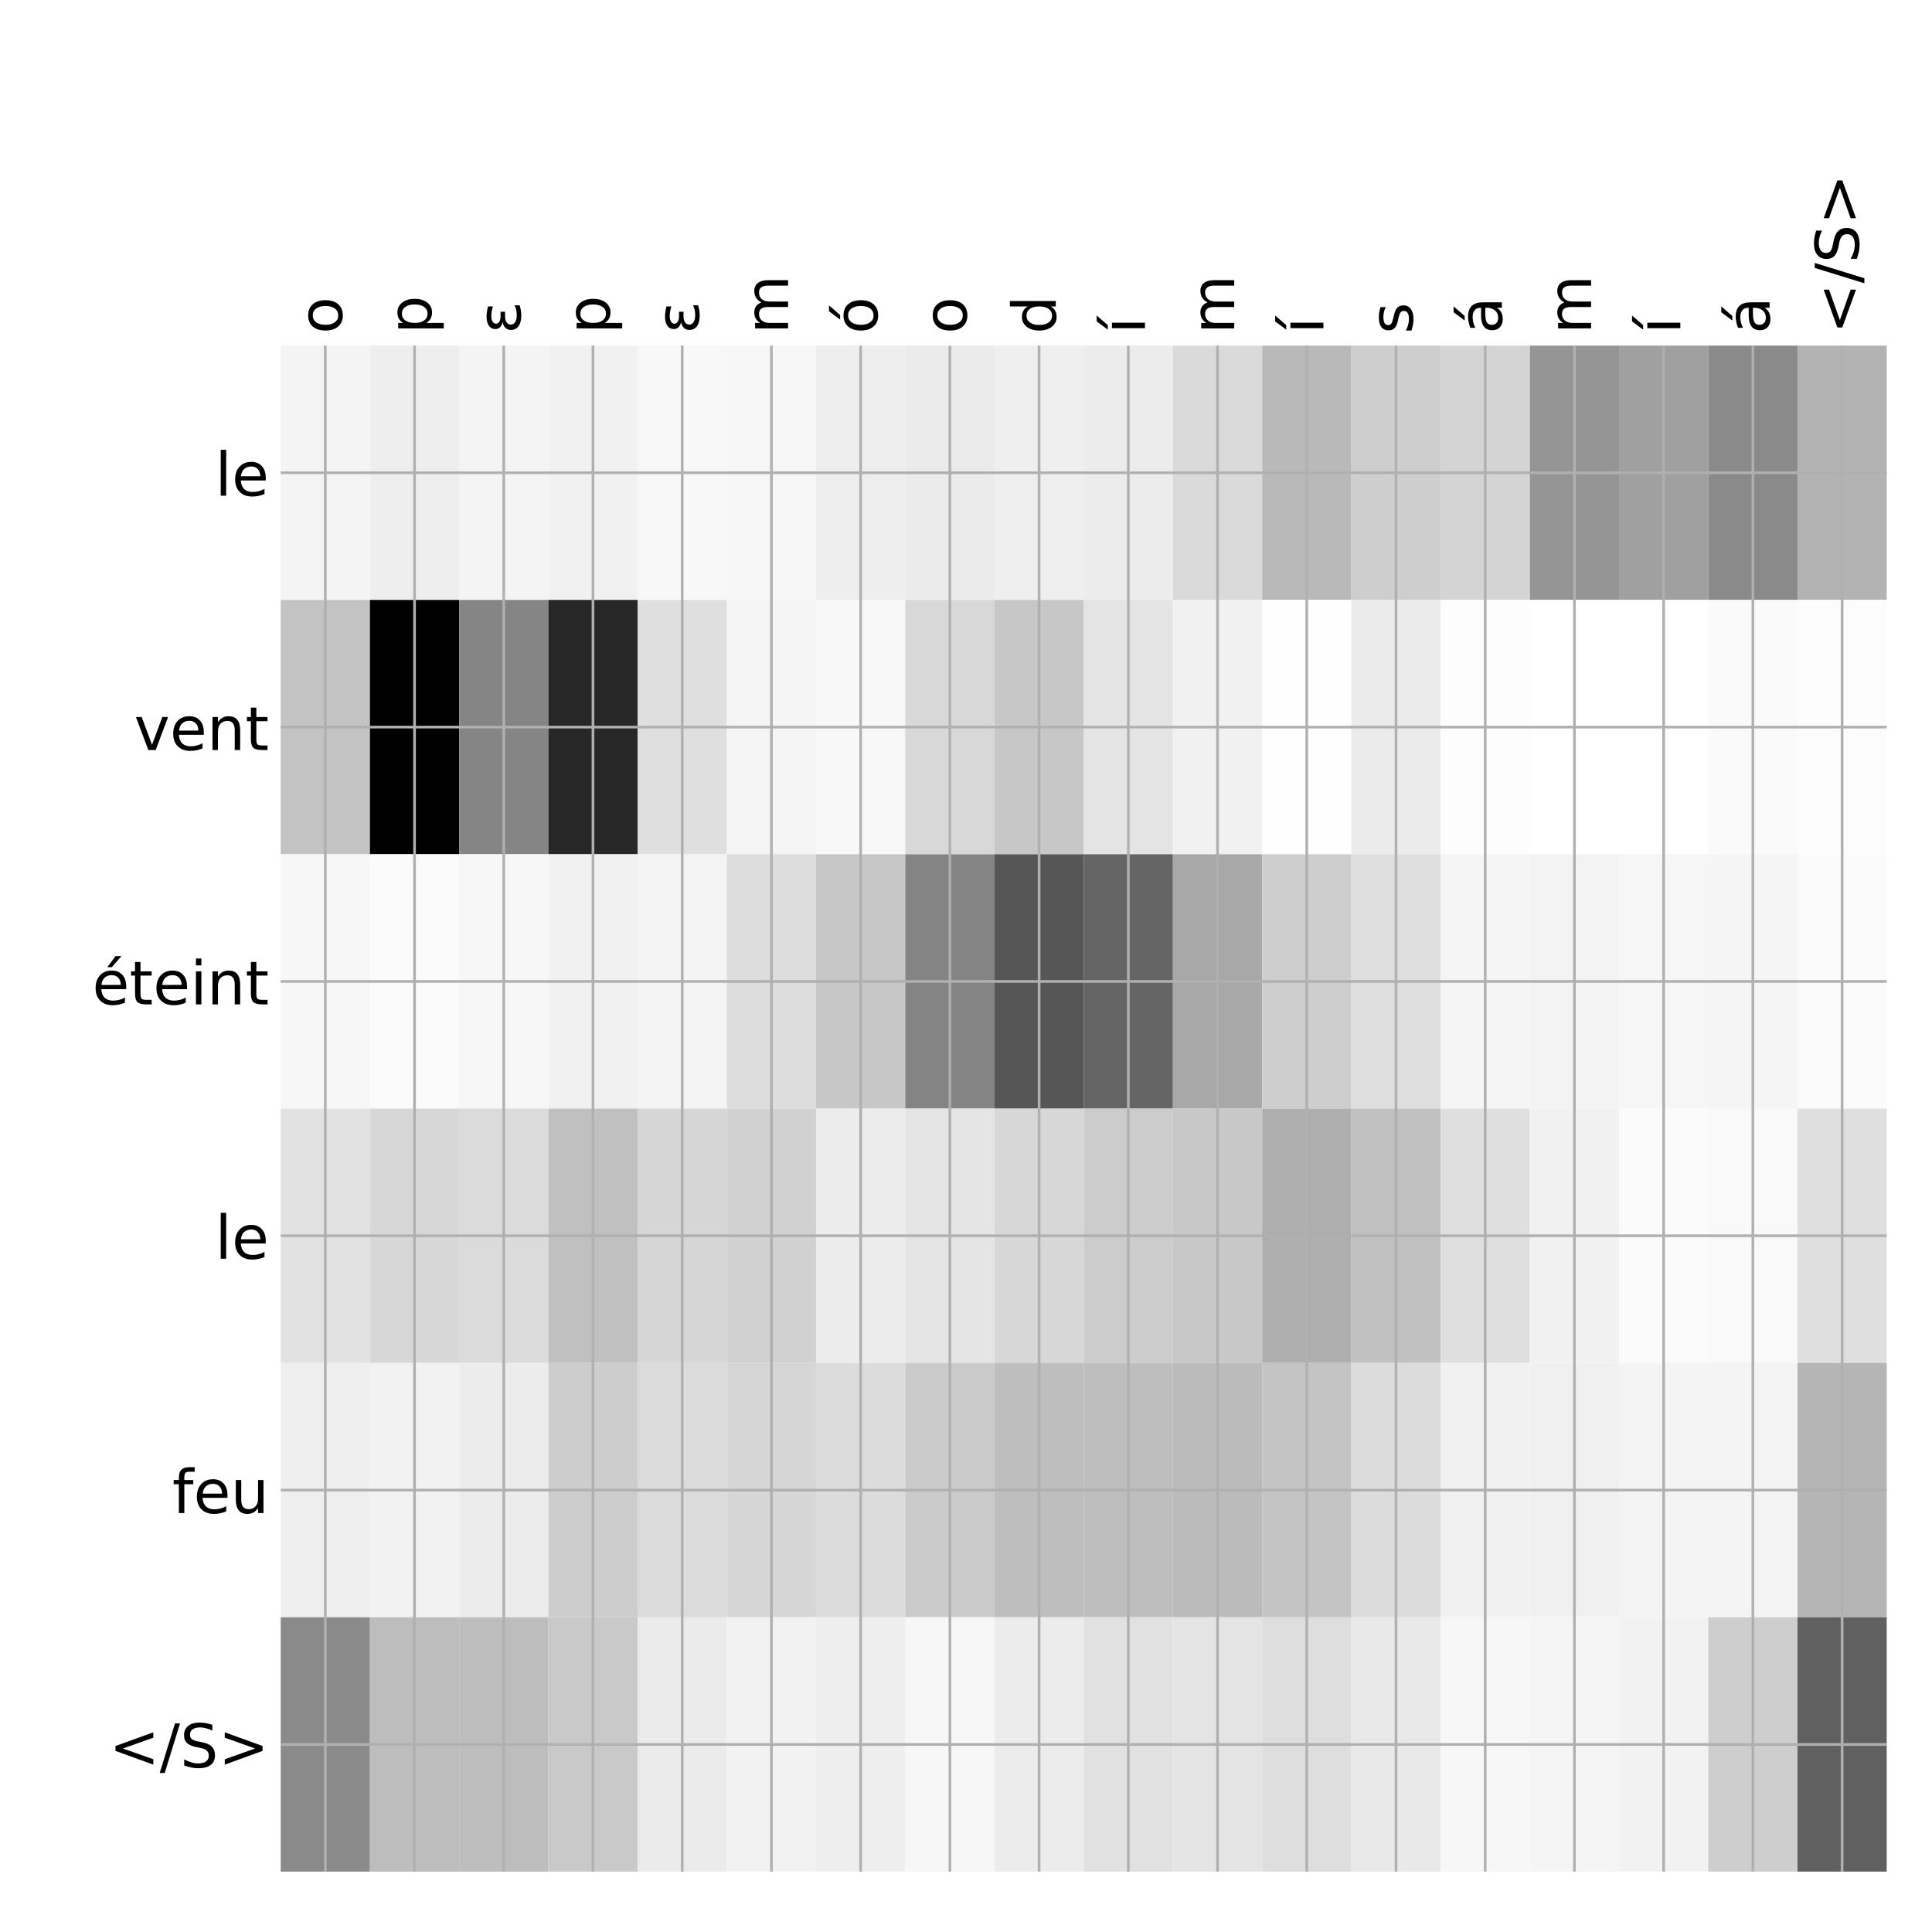 <?xml version="1.0" encoding="utf-8" standalone="no"?>
<!DOCTYPE svg PUBLIC "-//W3C//DTD SVG 1.1//EN"
  "http://www.w3.org/Graphics/SVG/1.1/DTD/svg11.dtd">
<!-- Created with matplotlib (http://matplotlib.org/) -->
<svg height="576pt" version="1.1" viewBox="0 0 576 576" width="576pt" xmlns="http://www.w3.org/2000/svg" xmlns:xlink="http://www.w3.org/1999/xlink">
 <defs>
  <style type="text/css">
*{stroke-linecap:butt;stroke-linejoin:round;}
  </style>
 </defs>
 <g id="figure_1">
  <g id="patch_1">
   <path d="M 0 576 
L 576 576 
L 576 0 
L 0 0 
z
" style="fill:#ffffff;"/>
  </g>
  <g id="axes_1">
   <g id="PolyCollection_1">
    <path clip-path="url(#p4c0d50c57c)" d="M 83.688 103.033 
L 83.688 178.861 
L 110.288 178.861 
L 110.288 103.033 
L 83.688 103.033 
z
" style="fill:#f4f4f4;"/>
    <path clip-path="url(#p4c0d50c57c)" d="M 110.288 103.033 
L 110.288 178.861 
L 136.889 178.861 
L 136.889 103.033 
L 110.288 103.033 
z
" style="fill:#eeeeee;"/>
    <path clip-path="url(#p4c0d50c57c)" d="M 136.889 103.033 
L 136.889 178.861 
L 163.49 178.861 
L 163.49 103.033 
L 136.889 103.033 
z
" style="fill:#f4f4f4;"/>
    <path clip-path="url(#p4c0d50c57c)" d="M 163.49 103.033 
L 163.49 178.861 
L 190.09 178.861 
L 190.09 103.033 
L 163.49 103.033 
z
" style="fill:#f1f1f1;"/>
    <path clip-path="url(#p4c0d50c57c)" d="M 190.09 103.033 
L 190.09 178.861 
L 216.691 178.861 
L 216.691 103.033 
L 190.09 103.033 
z
" style="fill:#f8f8f8;"/>
    <path clip-path="url(#p4c0d50c57c)" d="M 216.691 103.033 
L 216.691 178.861 
L 243.292 178.861 
L 243.292 103.033 
L 216.691 103.033 
z
" style="fill:#f6f6f6;"/>
    <path clip-path="url(#p4c0d50c57c)" d="M 243.292 103.033 
L 243.292 178.861 
L 269.892 178.861 
L 269.892 103.033 
L 243.292 103.033 
z
" style="fill:#eeeeee;"/>
    <path clip-path="url(#p4c0d50c57c)" d="M 269.892 103.033 
L 269.892 178.861 
L 296.493 178.861 
L 296.493 103.033 
L 269.892 103.033 
z
" style="fill:#ebebeb;"/>
    <path clip-path="url(#p4c0d50c57c)" d="M 296.493 103.033 
L 296.493 178.861 
L 323.094 178.861 
L 323.094 103.033 
L 296.493 103.033 
z
" style="fill:#efefef;"/>
    <path clip-path="url(#p4c0d50c57c)" d="M 323.094 103.033 
L 323.094 178.861 
L 349.694 178.861 
L 349.694 103.033 
L 323.094 103.033 
z
" style="fill:#ececec;"/>
    <path clip-path="url(#p4c0d50c57c)" d="M 349.694 103.033 
L 349.694 178.861 
L 376.295 178.861 
L 376.295 103.033 
L 349.694 103.033 
z
" style="fill:#dadada;"/>
    <path clip-path="url(#p4c0d50c57c)" d="M 376.295 103.033 
L 376.295 178.861 
L 402.896 178.861 
L 402.896 103.033 
L 376.295 103.033 
z
" style="fill:#b9b9b9;"/>
    <path clip-path="url(#p4c0d50c57c)" d="M 402.896 103.033 
L 402.896 178.861 
L 429.497 178.861 
L 429.497 103.033 
L 402.896 103.033 
z
" style="fill:#cecece;"/>
    <path clip-path="url(#p4c0d50c57c)" d="M 429.497 103.033 
L 429.497 178.861 
L 456.097 178.861 
L 456.097 103.033 
L 429.497 103.033 
z
" style="fill:#d4d4d4;"/>
    <path clip-path="url(#p4c0d50c57c)" d="M 456.097 103.033 
L 456.097 178.861 
L 482.698 178.861 
L 482.698 103.033 
L 456.097 103.033 
z
" style="fill:#959595;"/>
    <path clip-path="url(#p4c0d50c57c)" d="M 482.698 103.033 
L 482.698 178.861 
L 509.299 178.861 
L 509.299 103.033 
L 482.698 103.033 
z
" style="fill:#a0a0a0;"/>
    <path clip-path="url(#p4c0d50c57c)" d="M 509.299 103.033 
L 509.299 178.861 
L 535.899 178.861 
L 535.899 103.033 
L 509.299 103.033 
z
" style="fill:#8a8a8a;"/>
    <path clip-path="url(#p4c0d50c57c)" d="M 535.899 103.033 
L 535.899 178.861 
L 562.5 178.861 
L 562.5 103.033 
L 535.899 103.033 
z
" style="fill:#b3b3b3;"/>
    <path clip-path="url(#p4c0d50c57c)" d="M 83.688 178.861 
L 83.688 254.689 
L 110.288 254.689 
L 110.288 178.861 
L 83.688 178.861 
z
" style="fill:#c3c3c3;"/>
    <path clip-path="url(#p4c0d50c57c)" d="M 110.288 178.861 
L 110.288 254.689 
L 136.889 254.689 
L 136.889 178.861 
L 110.288 178.861 
z
"/>
    <path clip-path="url(#p4c0d50c57c)" d="M 136.889 178.861 
L 136.889 254.689 
L 163.49 254.689 
L 163.49 178.861 
L 136.889 178.861 
z
" style="fill:#858585;"/>
    <path clip-path="url(#p4c0d50c57c)" d="M 163.49 178.861 
L 163.49 254.689 
L 190.09 254.689 
L 190.09 178.861 
L 163.49 178.861 
z
" style="fill:#272727;"/>
    <path clip-path="url(#p4c0d50c57c)" d="M 190.09 178.861 
L 190.09 254.689 
L 216.691 254.689 
L 216.691 178.861 
L 190.09 178.861 
z
" style="fill:#dfdfdf;"/>
    <path clip-path="url(#p4c0d50c57c)" d="M 216.691 178.861 
L 216.691 254.689 
L 243.292 254.689 
L 243.292 178.861 
L 216.691 178.861 
z
" style="fill:#f5f5f5;"/>
    <path clip-path="url(#p4c0d50c57c)" d="M 243.292 178.861 
L 243.292 254.689 
L 269.892 254.689 
L 269.892 178.861 
L 243.292 178.861 
z
" style="fill:#f8f8f8;"/>
    <path clip-path="url(#p4c0d50c57c)" d="M 269.892 178.861 
L 269.892 254.689 
L 296.493 254.689 
L 296.493 178.861 
L 269.892 178.861 
z
" style="fill:#d8d8d8;"/>
    <path clip-path="url(#p4c0d50c57c)" d="M 296.493 178.861 
L 296.493 254.689 
L 323.094 254.689 
L 323.094 178.861 
L 296.493 178.861 
z
" style="fill:#c7c7c7;"/>
    <path clip-path="url(#p4c0d50c57c)" d="M 323.094 178.861 
L 323.094 254.689 
L 349.694 254.689 
L 349.694 178.861 
L 323.094 178.861 
z
" style="fill:#e4e4e4;"/>
    <path clip-path="url(#p4c0d50c57c)" d="M 349.694 178.861 
L 349.694 254.689 
L 376.295 254.689 
L 376.295 178.861 
L 349.694 178.861 
z
" style="fill:#f1f1f1;"/>
    <path clip-path="url(#p4c0d50c57c)" d="M 376.295 178.861 
L 376.295 254.689 
L 402.896 254.689 
L 402.896 178.861 
L 376.295 178.861 
z
" style="fill:#fefefe;"/>
    <path clip-path="url(#p4c0d50c57c)" d="M 402.896 178.861 
L 402.896 254.689 
L 429.497 254.689 
L 429.497 178.861 
L 402.896 178.861 
z
" style="fill:#ebebeb;"/>
    <path clip-path="url(#p4c0d50c57c)" d="M 429.497 178.861 
L 429.497 254.689 
L 456.097 254.689 
L 456.097 178.861 
L 429.497 178.861 
z
" style="fill:#fdfdfd;"/>
    <path clip-path="url(#p4c0d50c57c)" d="M 456.097 178.861 
L 456.097 254.689 
L 482.698 254.689 
L 482.698 178.861 
L 456.097 178.861 
z
" style="fill:#ffffff;"/>
    <path clip-path="url(#p4c0d50c57c)" d="M 482.698 178.861 
L 482.698 254.689 
L 509.299 254.689 
L 509.299 178.861 
L 482.698 178.861 
z
" style="fill:#ffffff;"/>
    <path clip-path="url(#p4c0d50c57c)" d="M 509.299 178.861 
L 509.299 254.689 
L 535.899 254.689 
L 535.899 178.861 
L 509.299 178.861 
z
" style="fill:#fafafa;"/>
    <path clip-path="url(#p4c0d50c57c)" d="M 535.899 178.861 
L 535.899 254.689 
L 562.5 254.689 
L 562.5 178.861 
L 535.899 178.861 
z
" style="fill:#fcfcfc;"/>
    <path clip-path="url(#p4c0d50c57c)" d="M 83.688 254.689 
L 83.688 330.517 
L 110.288 330.517 
L 110.288 254.689 
L 83.688 254.689 
z
" style="fill:#f7f7f7;"/>
    <path clip-path="url(#p4c0d50c57c)" d="M 110.288 254.689 
L 110.288 330.517 
L 136.889 330.517 
L 136.889 254.689 
L 110.288 254.689 
z
" style="fill:#fbfbfb;"/>
    <path clip-path="url(#p4c0d50c57c)" d="M 136.889 254.689 
L 136.889 330.517 
L 163.49 330.517 
L 163.49 254.689 
L 136.889 254.689 
z
" style="fill:#f7f7f7;"/>
    <path clip-path="url(#p4c0d50c57c)" d="M 163.49 254.689 
L 163.49 330.517 
L 190.09 330.517 
L 190.09 254.689 
L 163.49 254.689 
z
" style="fill:#f1f1f1;"/>
    <path clip-path="url(#p4c0d50c57c)" d="M 190.09 254.689 
L 190.09 330.517 
L 216.691 330.517 
L 216.691 254.689 
L 190.09 254.689 
z
" style="fill:#f4f4f4;"/>
    <path clip-path="url(#p4c0d50c57c)" d="M 216.691 254.689 
L 216.691 330.517 
L 243.292 330.517 
L 243.292 254.689 
L 216.691 254.689 
z
" style="fill:#dddddd;"/>
    <path clip-path="url(#p4c0d50c57c)" d="M 243.292 254.689 
L 243.292 330.517 
L 269.892 330.517 
L 269.892 254.689 
L 243.292 254.689 
z
" style="fill:#c7c7c7;"/>
    <path clip-path="url(#p4c0d50c57c)" d="M 269.892 254.689 
L 269.892 330.517 
L 296.493 330.517 
L 296.493 254.689 
L 269.892 254.689 
z
" style="fill:#848484;"/>
    <path clip-path="url(#p4c0d50c57c)" d="M 296.493 254.689 
L 296.493 330.517 
L 323.094 330.517 
L 323.094 254.689 
L 296.493 254.689 
z
" style="fill:#565656;"/>
    <path clip-path="url(#p4c0d50c57c)" d="M 323.094 254.689 
L 323.094 330.517 
L 349.694 330.517 
L 349.694 254.689 
L 323.094 254.689 
z
" style="fill:#656565;"/>
    <path clip-path="url(#p4c0d50c57c)" d="M 349.694 254.689 
L 349.694 330.517 
L 376.295 330.517 
L 376.295 254.689 
L 349.694 254.689 
z
" style="fill:#a8a8a8;"/>
    <path clip-path="url(#p4c0d50c57c)" d="M 376.295 254.689 
L 376.295 330.517 
L 402.896 330.517 
L 402.896 254.689 
L 376.295 254.689 
z
" style="fill:#cecece;"/>
    <path clip-path="url(#p4c0d50c57c)" d="M 402.896 254.689 
L 402.896 330.517 
L 429.497 330.517 
L 429.497 254.689 
L 402.896 254.689 
z
" style="fill:#dedede;"/>
    <path clip-path="url(#p4c0d50c57c)" d="M 429.497 254.689 
L 429.497 330.517 
L 456.097 330.517 
L 456.097 254.689 
L 429.497 254.689 
z
" style="fill:#f5f5f5;"/>
    <path clip-path="url(#p4c0d50c57c)" d="M 456.097 254.689 
L 456.097 330.517 
L 482.698 330.517 
L 482.698 254.689 
L 456.097 254.689 
z
" style="fill:#f3f3f3;"/>
    <path clip-path="url(#p4c0d50c57c)" d="M 482.698 254.689 
L 482.698 330.517 
L 509.299 330.517 
L 509.299 254.689 
L 482.698 254.689 
z
" style="fill:#f6f6f6;"/>
    <path clip-path="url(#p4c0d50c57c)" d="M 509.299 254.689 
L 509.299 330.517 
L 535.899 330.517 
L 535.899 254.689 
L 509.299 254.689 
z
" style="fill:#f5f5f5;"/>
    <path clip-path="url(#p4c0d50c57c)" d="M 535.899 254.689 
L 535.899 330.517 
L 562.5 330.517 
L 562.5 254.689 
L 535.899 254.689 
z
" style="fill:#fbfbfb;"/>
    <path clip-path="url(#p4c0d50c57c)" d="M 83.688 330.517 
L 83.688 406.344 
L 110.288 406.344 
L 110.288 330.517 
L 83.688 330.517 
z
" style="fill:#e2e2e2;"/>
    <path clip-path="url(#p4c0d50c57c)" d="M 110.288 330.517 
L 110.288 406.344 
L 136.889 406.344 
L 136.889 330.517 
L 110.288 330.517 
z
" style="fill:#d7d7d7;"/>
    <path clip-path="url(#p4c0d50c57c)" d="M 136.889 330.517 
L 136.889 406.344 
L 163.49 406.344 
L 163.49 330.517 
L 136.889 330.517 
z
" style="fill:#dbdbdb;"/>
    <path clip-path="url(#p4c0d50c57c)" d="M 163.49 330.517 
L 163.49 406.344 
L 190.09 406.344 
L 190.09 330.517 
L 163.49 330.517 
z
" style="fill:#c0c0c0;"/>
    <path clip-path="url(#p4c0d50c57c)" d="M 190.09 330.517 
L 190.09 406.344 
L 216.691 406.344 
L 216.691 330.517 
L 190.09 330.517 
z
" style="fill:#d6d6d6;"/>
    <path clip-path="url(#p4c0d50c57c)" d="M 216.691 330.517 
L 216.691 406.344 
L 243.292 406.344 
L 243.292 330.517 
L 216.691 330.517 
z
" style="fill:#d1d1d1;"/>
    <path clip-path="url(#p4c0d50c57c)" d="M 243.292 330.517 
L 243.292 406.344 
L 269.892 406.344 
L 269.892 330.517 
L 243.292 330.517 
z
" style="fill:#ececec;"/>
    <path clip-path="url(#p4c0d50c57c)" d="M 269.892 330.517 
L 269.892 406.344 
L 296.493 406.344 
L 296.493 330.517 
L 269.892 330.517 
z
" style="fill:#e5e5e5;"/>
    <path clip-path="url(#p4c0d50c57c)" d="M 296.493 330.517 
L 296.493 406.344 
L 323.094 406.344 
L 323.094 330.517 
L 296.493 330.517 
z
" style="fill:#d7d7d7;"/>
    <path clip-path="url(#p4c0d50c57c)" d="M 323.094 330.517 
L 323.094 406.344 
L 349.694 406.344 
L 349.694 330.517 
L 323.094 330.517 
z
" style="fill:#cccccc;"/>
    <path clip-path="url(#p4c0d50c57c)" d="M 349.694 330.517 
L 349.694 406.344 
L 376.295 406.344 
L 376.295 330.517 
L 349.694 330.517 
z
" style="fill:#c8c8c8;"/>
    <path clip-path="url(#p4c0d50c57c)" d="M 376.295 330.517 
L 376.295 406.344 
L 402.896 406.344 
L 402.896 330.517 
L 376.295 330.517 
z
" style="fill:#aeaeae;"/>
    <path clip-path="url(#p4c0d50c57c)" d="M 402.896 330.517 
L 402.896 406.344 
L 429.497 406.344 
L 429.497 330.517 
L 402.896 330.517 
z
" style="fill:#c0c0c0;"/>
    <path clip-path="url(#p4c0d50c57c)" d="M 429.497 330.517 
L 429.497 406.344 
L 456.097 406.344 
L 456.097 330.517 
L 429.497 330.517 
z
" style="fill:#dfdfdf;"/>
    <path clip-path="url(#p4c0d50c57c)" d="M 456.097 330.517 
L 456.097 406.344 
L 482.698 406.344 
L 482.698 330.517 
L 456.097 330.517 
z
" style="fill:#f1f1f1;"/>
    <path clip-path="url(#p4c0d50c57c)" d="M 482.698 330.517 
L 482.698 406.344 
L 509.299 406.344 
L 509.299 330.517 
L 482.698 330.517 
z
" style="fill:#fbfbfb;"/>
    <path clip-path="url(#p4c0d50c57c)" d="M 509.299 330.517 
L 509.299 406.344 
L 535.899 406.344 
L 535.899 330.517 
L 509.299 330.517 
z
" style="fill:#f9f9f9;"/>
    <path clip-path="url(#p4c0d50c57c)" d="M 535.899 330.517 
L 535.899 406.344 
L 562.5 406.344 
L 562.5 330.517 
L 535.899 330.517 
z
" style="fill:#dfdfdf;"/>
    <path clip-path="url(#p4c0d50c57c)" d="M 83.688 406.344 
L 83.688 482.172 
L 110.288 482.172 
L 110.288 406.344 
L 83.688 406.344 
z
" style="fill:#efefef;"/>
    <path clip-path="url(#p4c0d50c57c)" d="M 110.288 406.344 
L 110.288 482.172 
L 136.889 482.172 
L 136.889 406.344 
L 110.288 406.344 
z
" style="fill:#f2f2f2;"/>
    <path clip-path="url(#p4c0d50c57c)" d="M 136.889 406.344 
L 136.889 482.172 
L 163.49 482.172 
L 163.49 406.344 
L 136.889 406.344 
z
" style="fill:#ececec;"/>
    <path clip-path="url(#p4c0d50c57c)" d="M 163.49 406.344 
L 163.49 482.172 
L 190.09 482.172 
L 190.09 406.344 
L 163.49 406.344 
z
" style="fill:#cdcdcd;"/>
    <path clip-path="url(#p4c0d50c57c)" d="M 190.09 406.344 
L 190.09 482.172 
L 216.691 482.172 
L 216.691 406.344 
L 190.09 406.344 
z
" style="fill:#dbdbdb;"/>
    <path clip-path="url(#p4c0d50c57c)" d="M 216.691 406.344 
L 216.691 482.172 
L 243.292 482.172 
L 243.292 406.344 
L 216.691 406.344 
z
" style="fill:#d6d6d6;"/>
    <path clip-path="url(#p4c0d50c57c)" d="M 243.292 406.344 
L 243.292 482.172 
L 269.892 482.172 
L 269.892 406.344 
L 243.292 406.344 
z
" style="fill:#dcdcdc;"/>
    <path clip-path="url(#p4c0d50c57c)" d="M 269.892 406.344 
L 269.892 482.172 
L 296.493 482.172 
L 296.493 406.344 
L 269.892 406.344 
z
" style="fill:#cbcbcb;"/>
    <path clip-path="url(#p4c0d50c57c)" d="M 296.493 406.344 
L 296.493 482.172 
L 323.094 482.172 
L 323.094 406.344 
L 296.493 406.344 
z
" style="fill:#bebebe;"/>
    <path clip-path="url(#p4c0d50c57c)" d="M 323.094 406.344 
L 323.094 482.172 
L 349.694 482.172 
L 349.694 406.344 
L 323.094 406.344 
z
" style="fill:#bebebe;"/>
    <path clip-path="url(#p4c0d50c57c)" d="M 349.694 406.344 
L 349.694 482.172 
L 376.295 482.172 
L 376.295 406.344 
L 349.694 406.344 
z
" style="fill:#bbbbbb;"/>
    <path clip-path="url(#p4c0d50c57c)" d="M 376.295 406.344 
L 376.295 482.172 
L 402.896 482.172 
L 402.896 406.344 
L 376.295 406.344 
z
" style="fill:#c4c4c4;"/>
    <path clip-path="url(#p4c0d50c57c)" d="M 402.896 406.344 
L 402.896 482.172 
L 429.497 482.172 
L 429.497 406.344 
L 402.896 406.344 
z
" style="fill:#dcdcdc;"/>
    <path clip-path="url(#p4c0d50c57c)" d="M 429.497 406.344 
L 429.497 482.172 
L 456.097 482.172 
L 456.097 406.344 
L 429.497 406.344 
z
" style="fill:#f1f1f1;"/>
    <path clip-path="url(#p4c0d50c57c)" d="M 456.097 406.344 
L 456.097 482.172 
L 482.698 482.172 
L 482.698 406.344 
L 456.097 406.344 
z
" style="fill:#f0f0f0;"/>
    <path clip-path="url(#p4c0d50c57c)" d="M 482.698 406.344 
L 482.698 482.172 
L 509.299 482.172 
L 509.299 406.344 
L 482.698 406.344 
z
" style="fill:#f4f4f4;"/>
    <path clip-path="url(#p4c0d50c57c)" d="M 509.299 406.344 
L 509.299 482.172 
L 535.899 482.172 
L 535.899 406.344 
L 509.299 406.344 
z
" style="fill:#f4f4f4;"/>
    <path clip-path="url(#p4c0d50c57c)" d="M 535.899 406.344 
L 535.899 482.172 
L 562.5 482.172 
L 562.5 406.344 
L 535.899 406.344 
z
" style="fill:#b5b5b5;"/>
    <path clip-path="url(#p4c0d50c57c)" d="M 83.688 482.172 
L 83.688 558 
L 110.288 558 
L 110.288 482.172 
L 83.688 482.172 
z
" style="fill:#8a8a8a;"/>
    <path clip-path="url(#p4c0d50c57c)" d="M 110.288 482.172 
L 110.288 558 
L 136.889 558 
L 136.889 482.172 
L 110.288 482.172 
z
" style="fill:#bdbdbd;"/>
    <path clip-path="url(#p4c0d50c57c)" d="M 136.889 482.172 
L 136.889 558 
L 163.49 558 
L 163.49 482.172 
L 136.889 482.172 
z
" style="fill:#bdbdbd;"/>
    <path clip-path="url(#p4c0d50c57c)" d="M 163.49 482.172 
L 163.49 558 
L 190.09 558 
L 190.09 482.172 
L 163.49 482.172 
z
" style="fill:#c9c9c9;"/>
    <path clip-path="url(#p4c0d50c57c)" d="M 190.09 482.172 
L 190.09 558 
L 216.691 558 
L 216.691 482.172 
L 190.09 482.172 
z
" style="fill:#ebebeb;"/>
    <path clip-path="url(#p4c0d50c57c)" d="M 216.691 482.172 
L 216.691 558 
L 243.292 558 
L 243.292 482.172 
L 216.691 482.172 
z
" style="fill:#f2f2f2;"/>
    <path clip-path="url(#p4c0d50c57c)" d="M 243.292 482.172 
L 243.292 558 
L 269.892 558 
L 269.892 482.172 
L 243.292 482.172 
z
" style="fill:#eeeeee;"/>
    <path clip-path="url(#p4c0d50c57c)" d="M 269.892 482.172 
L 269.892 558 
L 296.493 558 
L 296.493 482.172 
L 269.892 482.172 
z
" style="fill:#f7f7f7;"/>
    <path clip-path="url(#p4c0d50c57c)" d="M 296.493 482.172 
L 296.493 558 
L 323.094 558 
L 323.094 482.172 
L 296.493 482.172 
z
" style="fill:#ececec;"/>
    <path clip-path="url(#p4c0d50c57c)" d="M 323.094 482.172 
L 323.094 558 
L 349.694 558 
L 349.694 482.172 
L 323.094 482.172 
z
" style="fill:#e1e1e1;"/>
    <path clip-path="url(#p4c0d50c57c)" d="M 349.694 482.172 
L 349.694 558 
L 376.295 558 
L 376.295 482.172 
L 349.694 482.172 
z
" style="fill:#e4e4e4;"/>
    <path clip-path="url(#p4c0d50c57c)" d="M 376.295 482.172 
L 376.295 558 
L 402.896 558 
L 402.896 482.172 
L 376.295 482.172 
z
" style="fill:#dedede;"/>
    <path clip-path="url(#p4c0d50c57c)" d="M 402.896 482.172 
L 402.896 558 
L 429.497 558 
L 429.497 482.172 
L 402.896 482.172 
z
" style="fill:#e9e9e9;"/>
    <path clip-path="url(#p4c0d50c57c)" d="M 429.497 482.172 
L 429.497 558 
L 456.097 558 
L 456.097 482.172 
L 429.497 482.172 
z
" style="fill:#f7f7f7;"/>
    <path clip-path="url(#p4c0d50c57c)" d="M 456.097 482.172 
L 456.097 558 
L 482.698 558 
L 482.698 482.172 
L 456.097 482.172 
z
" style="fill:#f5f5f5;"/>
    <path clip-path="url(#p4c0d50c57c)" d="M 482.698 482.172 
L 482.698 558 
L 509.299 558 
L 509.299 482.172 
L 482.698 482.172 
z
" style="fill:#f2f2f2;"/>
    <path clip-path="url(#p4c0d50c57c)" d="M 509.299 482.172 
L 509.299 558 
L 535.899 558 
L 535.899 482.172 
L 509.299 482.172 
z
" style="fill:#cecece;"/>
    <path clip-path="url(#p4c0d50c57c)" d="M 535.899 482.172 
L 535.899 558 
L 562.5 558 
L 562.5 482.172 
L 535.899 482.172 
z
" style="fill:#606060;"/>
   </g>
   <g id="matplotlib.axis_1">
    <g id="xtick_1">
     <g id="line2d_1">
      <path clip-path="url(#p4c0d50c57c)" d="M 96.988 558 
L 96.988 103.033 
" style="fill:none;stroke:#b0b0b0;stroke-linecap:square;stroke-width:0.8;"/>
     </g>
     <g id="line2d_2"/>
     <g id="text_1">
      <!-- o -->
      <defs>
       <path d="M 30.609 48.391 
Q 23.391 48.391 19.188 42.75 
Q 14.984 37.109 14.984 27.297 
Q 14.984 17.484 19.156 11.844 
Q 23.344 6.203 30.609 6.203 
Q 37.797 6.203 41.984 11.859 
Q 46.188 17.531 46.188 27.297 
Q 46.188 37.016 41.984 42.703 
Q 37.797 48.391 30.609 48.391 
z
M 30.609 56 
Q 42.328 56 49.016 48.375 
Q 55.719 40.766 55.719 27.297 
Q 55.719 13.875 49.016 6.219 
Q 42.328 -1.422 30.609 -1.422 
Q 18.844 -1.422 12.172 6.219 
Q 5.516 13.875 5.516 27.297 
Q 5.516 40.766 12.172 48.375 
Q 18.844 56 30.609 56 
z
" id="DejaVuSans-6f"/>
      </defs>
      <g transform="translate(101.955 99.533)rotate(-90)scale(0.18 -0.18)">
       <use xlink:href="#DejaVuSans-6f"/>
      </g>
     </g>
    </g>
    <g id="xtick_2">
     <g id="line2d_3">
      <path clip-path="url(#p4c0d50c57c)" d="M 123.589 558 
L 123.589 103.033 
" style="fill:none;stroke:#b0b0b0;stroke-linecap:square;stroke-width:0.8;"/>
     </g>
     <g id="line2d_4"/>
     <g id="text_2">
      <!-- p -->
      <defs>
       <path d="M 18.109 8.203 
L 18.109 -20.797 
L 9.078 -20.797 
L 9.078 54.688 
L 18.109 54.688 
L 18.109 46.391 
Q 20.953 51.266 25.266 53.625 
Q 29.594 56 35.594 56 
Q 45.562 56 51.781 48.094 
Q 58.016 40.188 58.016 27.297 
Q 58.016 14.406 51.781 6.484 
Q 45.562 -1.422 35.594 -1.422 
Q 29.594 -1.422 25.266 0.953 
Q 20.953 3.328 18.109 8.203 
z
M 48.688 27.297 
Q 48.688 37.203 44.609 42.844 
Q 40.531 48.484 33.406 48.484 
Q 26.266 48.484 22.188 42.844 
Q 18.109 37.203 18.109 27.297 
Q 18.109 17.391 22.188 11.75 
Q 26.266 6.109 33.406 6.109 
Q 40.531 6.109 44.609 11.75 
Q 48.688 17.391 48.688 27.297 
z
" id="DejaVuSans-70"/>
      </defs>
      <g transform="translate(128.555 99.533)rotate(-90)scale(0.18 -0.18)">
       <use xlink:href="#DejaVuSans-70"/>
      </g>
     </g>
    </g>
    <g id="xtick_3">
     <g id="line2d_5">
      <path clip-path="url(#p4c0d50c57c)" d="M 150.189 558 
L 150.189 103.033 
" style="fill:none;stroke:#b0b0b0;stroke-linecap:square;stroke-width:0.8;"/>
     </g>
     <g id="line2d_6"/>
     <g id="text_3">
      <!-- ε -->
      <defs>
       <path d="M 19.281 29.5 
Q 13.812 30.672 10.891 33.844 
Q 7.953 36.969 7.953 41.5 
Q 7.953 48.391 13.531 52.25 
Q 19.047 56.062 28.609 56.062 
Q 32.328 56.062 36.469 55.469 
Q 40.625 54.891 45.406 53.719 
L 45.406 45.562 
Q 40.672 46.969 36.766 47.609 
Q 32.812 48.25 29.344 48.25 
Q 23.531 48.25 20.172 46 
Q 16.75 43.75 16.75 40.625 
Q 16.75 37.203 20.062 35.016 
Q 23.344 32.859 29 32.859 
L 36.578 32.859 
L 36.578 25.438 
L 29.344 25.438 
Q 22.656 25.438 19.141 22.953 
Q 15.328 20.219 15.328 15.922 
Q 15.328 11.531 19.438 8.797 
Q 23.578 6.062 30.953 6.062 
Q 35.5 6.062 39.656 6.938 
Q 43.797 7.859 47.266 9.672 
L 47.266 1.312 
Q 42.875 -0.047 38.766 -0.734 
Q 34.625 -1.422 30.719 -1.422 
Q 19.094 -1.422 12.797 3.031 
Q 6.5 7.469 6.5 15.922 
Q 6.5 21.188 9.859 24.75 
Q 13.234 28.328 19.281 29.5 
z
" id="DejaVuSans-3b5"/>
      </defs>
      <g transform="translate(155.156 99.533)rotate(-90)scale(0.18 -0.18)">
       <use xlink:href="#DejaVuSans-3b5"/>
      </g>
     </g>
    </g>
    <g id="xtick_4">
     <g id="line2d_7">
      <path clip-path="url(#p4c0d50c57c)" d="M 176.79 558 
L 176.79 103.033 
" style="fill:none;stroke:#b0b0b0;stroke-linecap:square;stroke-width:0.8;"/>
     </g>
     <g id="line2d_8"/>
     <g id="text_4">
      <!-- p -->
      <g transform="translate(181.757 99.533)rotate(-90)scale(0.18 -0.18)">
       <use xlink:href="#DejaVuSans-70"/>
      </g>
     </g>
    </g>
    <g id="xtick_5">
     <g id="line2d_9">
      <path clip-path="url(#p4c0d50c57c)" d="M 203.391 558 
L 203.391 103.033 
" style="fill:none;stroke:#b0b0b0;stroke-linecap:square;stroke-width:0.8;"/>
     </g>
     <g id="line2d_10"/>
     <g id="text_5">
      <!-- ε -->
      <g transform="translate(208.357 99.533)rotate(-90)scale(0.18 -0.18)">
       <use xlink:href="#DejaVuSans-3b5"/>
      </g>
     </g>
    </g>
    <g id="xtick_6">
     <g id="line2d_11">
      <path clip-path="url(#p4c0d50c57c)" d="M 229.991 558 
L 229.991 103.033 
" style="fill:none;stroke:#b0b0b0;stroke-linecap:square;stroke-width:0.8;"/>
     </g>
     <g id="line2d_12"/>
     <g id="text_6">
      <!-- m -->
      <defs>
       <path d="M 52 44.188 
Q 55.375 50.25 60.062 53.125 
Q 64.75 56 71.094 56 
Q 79.641 56 84.281 50.016 
Q 88.922 44.047 88.922 33.016 
L 88.922 0 
L 79.891 0 
L 79.891 32.719 
Q 79.891 40.578 77.094 44.375 
Q 74.312 48.188 68.609 48.188 
Q 61.625 48.188 57.562 43.547 
Q 53.516 38.922 53.516 30.906 
L 53.516 0 
L 44.484 0 
L 44.484 32.719 
Q 44.484 40.625 41.703 44.406 
Q 38.922 48.188 33.109 48.188 
Q 26.219 48.188 22.156 43.531 
Q 18.109 38.875 18.109 30.906 
L 18.109 0 
L 9.078 0 
L 9.078 54.688 
L 18.109 54.688 
L 18.109 46.188 
Q 21.188 51.219 25.484 53.609 
Q 29.781 56 35.688 56 
Q 41.656 56 45.828 52.969 
Q 50 49.953 52 44.188 
z
" id="DejaVuSans-6d"/>
      </defs>
      <g transform="translate(234.958 99.533)rotate(-90)scale(0.18 -0.18)">
       <use xlink:href="#DejaVuSans-6d"/>
      </g>
     </g>
    </g>
    <g id="xtick_7">
     <g id="line2d_13">
      <path clip-path="url(#p4c0d50c57c)" d="M 256.592 558 
L 256.592 103.033 
" style="fill:none;stroke:#b0b0b0;stroke-linecap:square;stroke-width:0.8;"/>
     </g>
     <g id="line2d_14"/>
     <g id="text_7">
      <!-- ó -->
      <defs>
       <path d="M 30.609 48.391 
Q 23.391 48.391 19.188 42.75 
Q 14.984 37.109 14.984 27.297 
Q 14.984 17.484 19.156 11.844 
Q 23.344 6.203 30.609 6.203 
Q 37.797 6.203 41.984 11.859 
Q 46.188 17.531 46.188 27.297 
Q 46.188 37.016 41.984 42.703 
Q 37.797 48.391 30.609 48.391 
z
M 30.609 56 
Q 42.328 56 49.016 48.375 
Q 55.719 40.766 55.719 27.297 
Q 55.719 13.875 49.016 6.219 
Q 42.328 -1.422 30.609 -1.422 
Q 18.844 -1.422 12.172 6.219 
Q 5.516 13.875 5.516 27.297 
Q 5.516 40.766 12.172 48.375 
Q 18.844 56 30.609 56 
z
M 37.406 79.984 
L 47.125 79.984 
L 31.219 61.625 
L 23.734 61.625 
z
" id="DejaVuSans-f3"/>
      </defs>
      <g transform="translate(261.559 99.533)rotate(-90)scale(0.18 -0.18)">
       <use xlink:href="#DejaVuSans-f3"/>
      </g>
     </g>
    </g>
    <g id="xtick_8">
     <g id="line2d_15">
      <path clip-path="url(#p4c0d50c57c)" d="M 283.193 558 
L 283.193 103.033 
" style="fill:none;stroke:#b0b0b0;stroke-linecap:square;stroke-width:0.8;"/>
     </g>
     <g id="line2d_16"/>
     <g id="text_8">
      <!-- o -->
      <g transform="translate(288.16 99.533)rotate(-90)scale(0.18 -0.18)">
       <use xlink:href="#DejaVuSans-6f"/>
      </g>
     </g>
    </g>
    <g id="xtick_9">
     <g id="line2d_17">
      <path clip-path="url(#p4c0d50c57c)" d="M 309.793 558 
L 309.793 103.033 
" style="fill:none;stroke:#b0b0b0;stroke-linecap:square;stroke-width:0.8;"/>
     </g>
     <g id="line2d_18"/>
     <g id="text_9">
      <!-- d -->
      <defs>
       <path d="M 45.406 46.391 
L 45.406 75.984 
L 54.391 75.984 
L 54.391 0 
L 45.406 0 
L 45.406 8.203 
Q 42.578 3.328 38.25 0.953 
Q 33.938 -1.422 27.875 -1.422 
Q 17.969 -1.422 11.734 6.484 
Q 5.516 14.406 5.516 27.297 
Q 5.516 40.188 11.734 48.094 
Q 17.969 56 27.875 56 
Q 33.938 56 38.25 53.625 
Q 42.578 51.266 45.406 46.391 
z
M 14.797 27.297 
Q 14.797 17.391 18.875 11.75 
Q 22.953 6.109 30.078 6.109 
Q 37.203 6.109 41.297 11.75 
Q 45.406 17.391 45.406 27.297 
Q 45.406 37.203 41.297 42.844 
Q 37.203 48.484 30.078 48.484 
Q 22.953 48.484 18.875 42.844 
Q 14.797 37.203 14.797 27.297 
z
" id="DejaVuSans-64"/>
      </defs>
      <g transform="translate(314.76 99.533)rotate(-90)scale(0.18 -0.18)">
       <use xlink:href="#DejaVuSans-64"/>
      </g>
     </g>
    </g>
    <g id="xtick_10">
     <g id="line2d_19">
      <path clip-path="url(#p4c0d50c57c)" d="M 336.394 558 
L 336.394 103.033 
" style="fill:none;stroke:#b0b0b0;stroke-linecap:square;stroke-width:0.8;"/>
     </g>
     <g id="line2d_20"/>
     <g id="text_10">
      <!-- í -->
      <defs>
       <path d="M 20.656 79.984 
L 30.375 79.984 
L 14.469 61.625 
L 6.984 61.625 
z
M 9.422 54.688 
L 18.406 54.688 
L 18.406 0 
L 9.422 0 
z
M 13.922 56 
z
" id="DejaVuSans-ed"/>
      </defs>
      <g transform="translate(341.361 99.533)rotate(-90)scale(0.18 -0.18)">
       <use xlink:href="#DejaVuSans-ed"/>
      </g>
     </g>
    </g>
    <g id="xtick_11">
     <g id="line2d_21">
      <path clip-path="url(#p4c0d50c57c)" d="M 362.995 558 
L 362.995 103.033 
" style="fill:none;stroke:#b0b0b0;stroke-linecap:square;stroke-width:0.8;"/>
     </g>
     <g id="line2d_22"/>
     <g id="text_11">
      <!-- m -->
      <g transform="translate(367.962 99.533)rotate(-90)scale(0.18 -0.18)">
       <use xlink:href="#DejaVuSans-6d"/>
      </g>
     </g>
    </g>
    <g id="xtick_12">
     <g id="line2d_23">
      <path clip-path="url(#p4c0d50c57c)" d="M 389.595 558 
L 389.595 103.033 
" style="fill:none;stroke:#b0b0b0;stroke-linecap:square;stroke-width:0.8;"/>
     </g>
     <g id="line2d_24"/>
     <g id="text_12">
      <!-- í -->
      <g transform="translate(394.562 99.533)rotate(-90)scale(0.18 -0.18)">
       <use xlink:href="#DejaVuSans-ed"/>
      </g>
     </g>
    </g>
    <g id="xtick_13">
     <g id="line2d_25">
      <path clip-path="url(#p4c0d50c57c)" d="M 416.196 558 
L 416.196 103.033 
" style="fill:none;stroke:#b0b0b0;stroke-linecap:square;stroke-width:0.8;"/>
     </g>
     <g id="line2d_26"/>
     <g id="text_13">
      <!-- s -->
      <defs>
       <path d="M 44.281 53.078 
L 44.281 44.578 
Q 40.484 46.531 36.375 47.5 
Q 32.281 48.484 27.875 48.484 
Q 21.188 48.484 17.844 46.438 
Q 14.5 44.391 14.5 40.281 
Q 14.5 37.156 16.891 35.375 
Q 19.281 33.594 26.516 31.984 
L 29.594 31.297 
Q 39.156 29.25 43.188 25.516 
Q 47.219 21.781 47.219 15.094 
Q 47.219 7.469 41.188 3.016 
Q 35.156 -1.422 24.609 -1.422 
Q 20.219 -1.422 15.453 -0.562 
Q 10.688 0.297 5.422 2 
L 5.422 11.281 
Q 10.406 8.688 15.234 7.391 
Q 20.062 6.109 24.812 6.109 
Q 31.156 6.109 34.562 8.281 
Q 37.984 10.453 37.984 14.406 
Q 37.984 18.062 35.516 20.016 
Q 33.062 21.969 24.703 23.781 
L 21.578 24.516 
Q 13.234 26.266 9.516 29.906 
Q 5.812 33.547 5.812 39.891 
Q 5.812 47.609 11.281 51.797 
Q 16.75 56 26.812 56 
Q 31.781 56 36.172 55.266 
Q 40.578 54.547 44.281 53.078 
z
" id="DejaVuSans-73"/>
      </defs>
      <g transform="translate(421.163 99.533)rotate(-90)scale(0.18 -0.18)">
       <use xlink:href="#DejaVuSans-73"/>
      </g>
     </g>
    </g>
    <g id="xtick_14">
     <g id="line2d_27">
      <path clip-path="url(#p4c0d50c57c)" d="M 442.797 558 
L 442.797 103.033 
" style="fill:none;stroke:#b0b0b0;stroke-linecap:square;stroke-width:0.8;"/>
     </g>
     <g id="line2d_28"/>
     <g id="text_14">
      <!-- á -->
      <defs>
       <path d="M 34.281 27.484 
Q 23.391 27.484 19.188 25 
Q 14.984 22.516 14.984 16.5 
Q 14.984 11.719 18.141 8.906 
Q 21.297 6.109 26.703 6.109 
Q 34.188 6.109 38.703 11.406 
Q 43.219 16.703 43.219 25.484 
L 43.219 27.484 
z
M 52.203 31.203 
L 52.203 0 
L 43.219 0 
L 43.219 8.297 
Q 40.141 3.328 35.547 0.953 
Q 30.953 -1.422 24.312 -1.422 
Q 15.922 -1.422 10.953 3.297 
Q 6 8.016 6 15.922 
Q 6 25.141 12.172 29.828 
Q 18.359 34.516 30.609 34.516 
L 43.219 34.516 
L 43.219 35.406 
Q 43.219 41.609 39.141 45 
Q 35.062 48.391 27.688 48.391 
Q 23 48.391 18.547 47.266 
Q 14.109 46.141 10.016 43.891 
L 10.016 52.203 
Q 14.938 54.109 19.578 55.047 
Q 24.219 56 28.609 56 
Q 40.484 56 46.344 49.844 
Q 52.203 43.703 52.203 31.203 
z
M 35.781 79.984 
L 45.5 79.984 
L 29.594 61.625 
L 22.109 61.625 
z
" id="DejaVuSans-e1"/>
      </defs>
      <g transform="translate(447.764 99.533)rotate(-90)scale(0.18 -0.18)">
       <use xlink:href="#DejaVuSans-e1"/>
      </g>
     </g>
    </g>
    <g id="xtick_15">
     <g id="line2d_29">
      <path clip-path="url(#p4c0d50c57c)" d="M 469.398 558 
L 469.398 103.033 
" style="fill:none;stroke:#b0b0b0;stroke-linecap:square;stroke-width:0.8;"/>
     </g>
     <g id="line2d_30"/>
     <g id="text_15">
      <!-- m -->
      <g transform="translate(474.364 99.533)rotate(-90)scale(0.18 -0.18)">
       <use xlink:href="#DejaVuSans-6d"/>
      </g>
     </g>
    </g>
    <g id="xtick_16">
     <g id="line2d_31">
      <path clip-path="url(#p4c0d50c57c)" d="M 495.998 558 
L 495.998 103.033 
" style="fill:none;stroke:#b0b0b0;stroke-linecap:square;stroke-width:0.8;"/>
     </g>
     <g id="line2d_32"/>
     <g id="text_16">
      <!-- í -->
      <g transform="translate(500.965 99.533)rotate(-90)scale(0.18 -0.18)">
       <use xlink:href="#DejaVuSans-ed"/>
      </g>
     </g>
    </g>
    <g id="xtick_17">
     <g id="line2d_33">
      <path clip-path="url(#p4c0d50c57c)" d="M 522.599 558 
L 522.599 103.033 
" style="fill:none;stroke:#b0b0b0;stroke-linecap:square;stroke-width:0.8;"/>
     </g>
     <g id="line2d_34"/>
     <g id="text_17">
      <!-- á -->
      <g transform="translate(527.566 99.533)rotate(-90)scale(0.18 -0.18)">
       <use xlink:href="#DejaVuSans-e1"/>
      </g>
     </g>
    </g>
    <g id="xtick_18">
     <g id="line2d_35">
      <path clip-path="url(#p4c0d50c57c)" d="M 549.2 558 
L 549.2 103.033 
" style="fill:none;stroke:#b0b0b0;stroke-linecap:square;stroke-width:0.8;"/>
     </g>
     <g id="line2d_36"/>
     <g id="text_18">
      <!-- &lt;/S&gt; -->
      <defs>
       <path d="M 73.188 49.219 
L 22.797 31.297 
L 73.188 13.484 
L 73.188 4.594 
L 10.594 27.297 
L 10.594 35.406 
L 73.188 58.109 
z
" id="DejaVuSans-3c"/>
       <path d="M 25.391 72.906 
L 33.688 72.906 
L 8.297 -9.281 
L 0 -9.281 
z
" id="DejaVuSans-2f"/>
       <path d="M 53.516 70.516 
L 53.516 60.891 
Q 47.906 63.578 42.922 64.891 
Q 37.938 66.219 33.297 66.219 
Q 25.25 66.219 20.875 63.094 
Q 16.5 59.969 16.5 54.203 
Q 16.5 49.359 19.406 46.891 
Q 22.312 44.438 30.422 42.922 
L 36.375 41.703 
Q 47.406 39.594 52.656 34.297 
Q 57.906 29 57.906 20.125 
Q 57.906 9.516 50.797 4.047 
Q 43.703 -1.422 29.984 -1.422 
Q 24.812 -1.422 18.969 -0.25 
Q 13.141 0.922 6.891 3.219 
L 6.891 13.375 
Q 12.891 10.016 18.656 8.297 
Q 24.422 6.594 29.984 6.594 
Q 38.422 6.594 43.016 9.906 
Q 47.609 13.234 47.609 19.391 
Q 47.609 24.75 44.312 27.781 
Q 41.016 30.812 33.5 32.328 
L 27.484 33.5 
Q 16.453 35.688 11.516 40.375 
Q 6.594 45.062 6.594 53.422 
Q 6.594 63.094 13.406 68.656 
Q 20.219 74.219 32.172 74.219 
Q 37.312 74.219 42.625 73.281 
Q 47.953 72.359 53.516 70.516 
z
" id="DejaVuSans-53"/>
       <path d="M 10.594 49.219 
L 10.594 58.109 
L 73.188 35.406 
L 73.188 27.297 
L 10.594 4.594 
L 10.594 13.484 
L 60.891 31.297 
z
" id="DejaVuSans-3e"/>
      </defs>
      <g transform="translate(554.167 99.533)rotate(-90)scale(0.18 -0.18)">
       <use xlink:href="#DejaVuSans-3c"/>
       <use x="83.789" xlink:href="#DejaVuSans-2f"/>
       <use x="117.48" xlink:href="#DejaVuSans-53"/>
       <use x="180.957" xlink:href="#DejaVuSans-3e"/>
      </g>
     </g>
    </g>
   </g>
   <g id="matplotlib.axis_2">
    <g id="ytick_1">
     <g id="line2d_37">
      <path clip-path="url(#p4c0d50c57c)" d="M 83.688 140.947 
L 562.5 140.947 
" style="fill:none;stroke:#b0b0b0;stroke-linecap:square;stroke-width:0.8;"/>
     </g>
     <g id="line2d_38"/>
     <g id="text_19">
      <!-- le -->
      <defs>
       <path d="M 9.422 75.984 
L 18.406 75.984 
L 18.406 0 
L 9.422 0 
z
" id="DejaVuSans-6c"/>
       <path d="M 56.203 29.594 
L 56.203 25.203 
L 14.891 25.203 
Q 15.484 15.922 20.484 11.062 
Q 25.484 6.203 34.422 6.203 
Q 39.594 6.203 44.453 7.469 
Q 49.312 8.734 54.109 11.281 
L 54.109 2.781 
Q 49.266 0.734 44.188 -0.344 
Q 39.109 -1.422 33.891 -1.422 
Q 20.797 -1.422 13.156 6.188 
Q 5.516 13.812 5.516 26.812 
Q 5.516 40.234 12.766 48.109 
Q 20.016 56 32.328 56 
Q 43.359 56 49.781 48.891 
Q 56.203 41.797 56.203 29.594 
z
M 47.219 32.234 
Q 47.125 39.594 43.094 43.984 
Q 39.062 48.391 32.422 48.391 
Q 24.906 48.391 20.391 44.141 
Q 15.875 39.891 15.188 32.172 
z
" id="DejaVuSans-65"/>
      </defs>
      <g transform="translate(64.111 147.786)scale(0.18 -0.18)">
       <use xlink:href="#DejaVuSans-6c"/>
       <use x="27.783" xlink:href="#DejaVuSans-65"/>
      </g>
     </g>
    </g>
    <g id="ytick_2">
     <g id="line2d_39">
      <path clip-path="url(#p4c0d50c57c)" d="M 83.688 216.775 
L 562.5 216.775 
" style="fill:none;stroke:#b0b0b0;stroke-linecap:square;stroke-width:0.8;"/>
     </g>
     <g id="line2d_40"/>
     <g id="text_20">
      <!-- vent -->
      <defs>
       <path d="M 2.984 54.688 
L 12.5 54.688 
L 29.594 8.797 
L 46.688 54.688 
L 56.203 54.688 
L 35.688 0 
L 23.484 0 
z
" id="DejaVuSans-76"/>
       <path d="M 54.891 33.016 
L 54.891 0 
L 45.906 0 
L 45.906 32.719 
Q 45.906 40.484 42.875 44.328 
Q 39.844 48.188 33.797 48.188 
Q 26.516 48.188 22.312 43.547 
Q 18.109 38.922 18.109 30.906 
L 18.109 0 
L 9.078 0 
L 9.078 54.688 
L 18.109 54.688 
L 18.109 46.188 
Q 21.344 51.125 25.703 53.562 
Q 30.078 56 35.797 56 
Q 45.219 56 50.047 50.172 
Q 54.891 44.344 54.891 33.016 
z
" id="DejaVuSans-6e"/>
       <path d="M 18.312 70.219 
L 18.312 54.688 
L 36.812 54.688 
L 36.812 47.703 
L 18.312 47.703 
L 18.312 18.016 
Q 18.312 11.328 20.141 9.422 
Q 21.969 7.516 27.594 7.516 
L 36.812 7.516 
L 36.812 0 
L 27.594 0 
Q 17.188 0 13.234 3.875 
Q 9.281 7.766 9.281 18.016 
L 9.281 47.703 
L 2.688 47.703 
L 2.688 54.688 
L 9.281 54.688 
L 9.281 70.219 
z
" id="DejaVuSans-74"/>
      </defs>
      <g transform="translate(39.994 223.614)scale(0.18 -0.18)">
       <use xlink:href="#DejaVuSans-76"/>
       <use x="59.18" xlink:href="#DejaVuSans-65"/>
       <use x="120.703" xlink:href="#DejaVuSans-6e"/>
       <use x="184.082" xlink:href="#DejaVuSans-74"/>
      </g>
     </g>
    </g>
    <g id="ytick_3">
     <g id="line2d_41">
      <path clip-path="url(#p4c0d50c57c)" d="M 83.688 292.603 
L 562.5 292.603 
" style="fill:none;stroke:#b0b0b0;stroke-linecap:square;stroke-width:0.8;"/>
     </g>
     <g id="line2d_42"/>
     <g id="text_21">
      <!-- éteint -->
      <defs>
       <path d="M 56.203 29.594 
L 56.203 25.203 
L 14.891 25.203 
Q 15.484 15.922 20.484 11.062 
Q 25.484 6.203 34.422 6.203 
Q 39.594 6.203 44.453 7.469 
Q 49.312 8.734 54.109 11.281 
L 54.109 2.781 
Q 49.266 0.734 44.188 -0.344 
Q 39.109 -1.422 33.891 -1.422 
Q 20.797 -1.422 13.156 6.188 
Q 5.516 13.812 5.516 26.812 
Q 5.516 40.234 12.766 48.109 
Q 20.016 56 32.328 56 
Q 43.359 56 49.781 48.891 
Q 56.203 41.797 56.203 29.594 
z
M 47.219 32.234 
Q 47.125 39.594 43.094 43.984 
Q 39.062 48.391 32.422 48.391 
Q 24.906 48.391 20.391 44.141 
Q 15.875 39.891 15.188 32.172 
z
M 38.531 79.984 
L 48.25 79.984 
L 32.344 61.625 
L 24.859 61.625 
z
" id="DejaVuSans-e9"/>
       <path d="M 9.422 54.688 
L 18.406 54.688 
L 18.406 0 
L 9.422 0 
z
M 9.422 75.984 
L 18.406 75.984 
L 18.406 64.594 
L 9.422 64.594 
z
" id="DejaVuSans-69"/>
      </defs>
      <g transform="translate(27.515 299.441)scale(0.18 -0.18)">
       <use xlink:href="#DejaVuSans-e9"/>
       <use x="61.523" xlink:href="#DejaVuSans-74"/>
       <use x="100.732" xlink:href="#DejaVuSans-65"/>
       <use x="162.256" xlink:href="#DejaVuSans-69"/>
       <use x="190.039" xlink:href="#DejaVuSans-6e"/>
       <use x="253.418" xlink:href="#DejaVuSans-74"/>
      </g>
     </g>
    </g>
    <g id="ytick_4">
     <g id="line2d_43">
      <path clip-path="url(#p4c0d50c57c)" d="M 83.688 368.431 
L 562.5 368.431 
" style="fill:none;stroke:#b0b0b0;stroke-linecap:square;stroke-width:0.8;"/>
     </g>
     <g id="line2d_44"/>
     <g id="text_22">
      <!-- le -->
      <g transform="translate(64.111 375.269)scale(0.18 -0.18)">
       <use xlink:href="#DejaVuSans-6c"/>
       <use x="27.783" xlink:href="#DejaVuSans-65"/>
      </g>
     </g>
    </g>
    <g id="ytick_5">
     <g id="line2d_45">
      <path clip-path="url(#p4c0d50c57c)" d="M 83.688 444.258 
L 562.5 444.258 
" style="fill:none;stroke:#b0b0b0;stroke-linecap:square;stroke-width:0.8;"/>
     </g>
     <g id="line2d_46"/>
     <g id="text_23">
      <!-- feu -->
      <defs>
       <path d="M 37.109 75.984 
L 37.109 68.5 
L 28.516 68.5 
Q 23.688 68.5 21.797 66.547 
Q 19.922 64.594 19.922 59.516 
L 19.922 54.688 
L 34.719 54.688 
L 34.719 47.703 
L 19.922 47.703 
L 19.922 0 
L 10.891 0 
L 10.891 47.703 
L 2.297 47.703 
L 2.297 54.688 
L 10.891 54.688 
L 10.891 58.5 
Q 10.891 67.625 15.141 71.797 
Q 19.391 75.984 28.609 75.984 
z
" id="DejaVuSans-66"/>
       <path d="M 8.5 21.578 
L 8.5 54.688 
L 17.484 54.688 
L 17.484 21.922 
Q 17.484 14.156 20.5 10.266 
Q 23.531 6.391 29.594 6.391 
Q 36.859 6.391 41.078 11.031 
Q 45.312 15.672 45.312 23.688 
L 45.312 54.688 
L 54.297 54.688 
L 54.297 0 
L 45.312 0 
L 45.312 8.406 
Q 42.047 3.422 37.719 1 
Q 33.406 -1.422 27.688 -1.422 
Q 18.266 -1.422 13.375 4.438 
Q 8.5 10.297 8.5 21.578 
z
M 31.109 56 
z
" id="DejaVuSans-75"/>
      </defs>
      <g transform="translate(51.368 451.097)scale(0.18 -0.18)">
       <use xlink:href="#DejaVuSans-66"/>
       <use x="35.205" xlink:href="#DejaVuSans-65"/>
       <use x="96.729" xlink:href="#DejaVuSans-75"/>
      </g>
     </g>
    </g>
    <g id="ytick_6">
     <g id="line2d_47">
      <path clip-path="url(#p4c0d50c57c)" d="M 83.688 520.086 
L 562.5 520.086 
" style="fill:none;stroke:#b0b0b0;stroke-linecap:square;stroke-width:0.8;"/>
     </g>
     <g id="line2d_48"/>
     <g id="text_24">
      <!-- &lt;/S&gt; -->
      <g transform="translate(32.53 526.925)scale(0.18 -0.18)">
       <use xlink:href="#DejaVuSans-3c"/>
       <use x="83.789" xlink:href="#DejaVuSans-2f"/>
       <use x="117.48" xlink:href="#DejaVuSans-53"/>
       <use x="180.957" xlink:href="#DejaVuSans-3e"/>
      </g>
     </g>
    </g>
   </g>
  </g>
 </g>
 <defs>
  <clipPath id="p4c0d50c57c">
   <rect height="454.967" width="478.812" x="83.688" y="103.033"/>
  </clipPath>
 </defs>
</svg>
